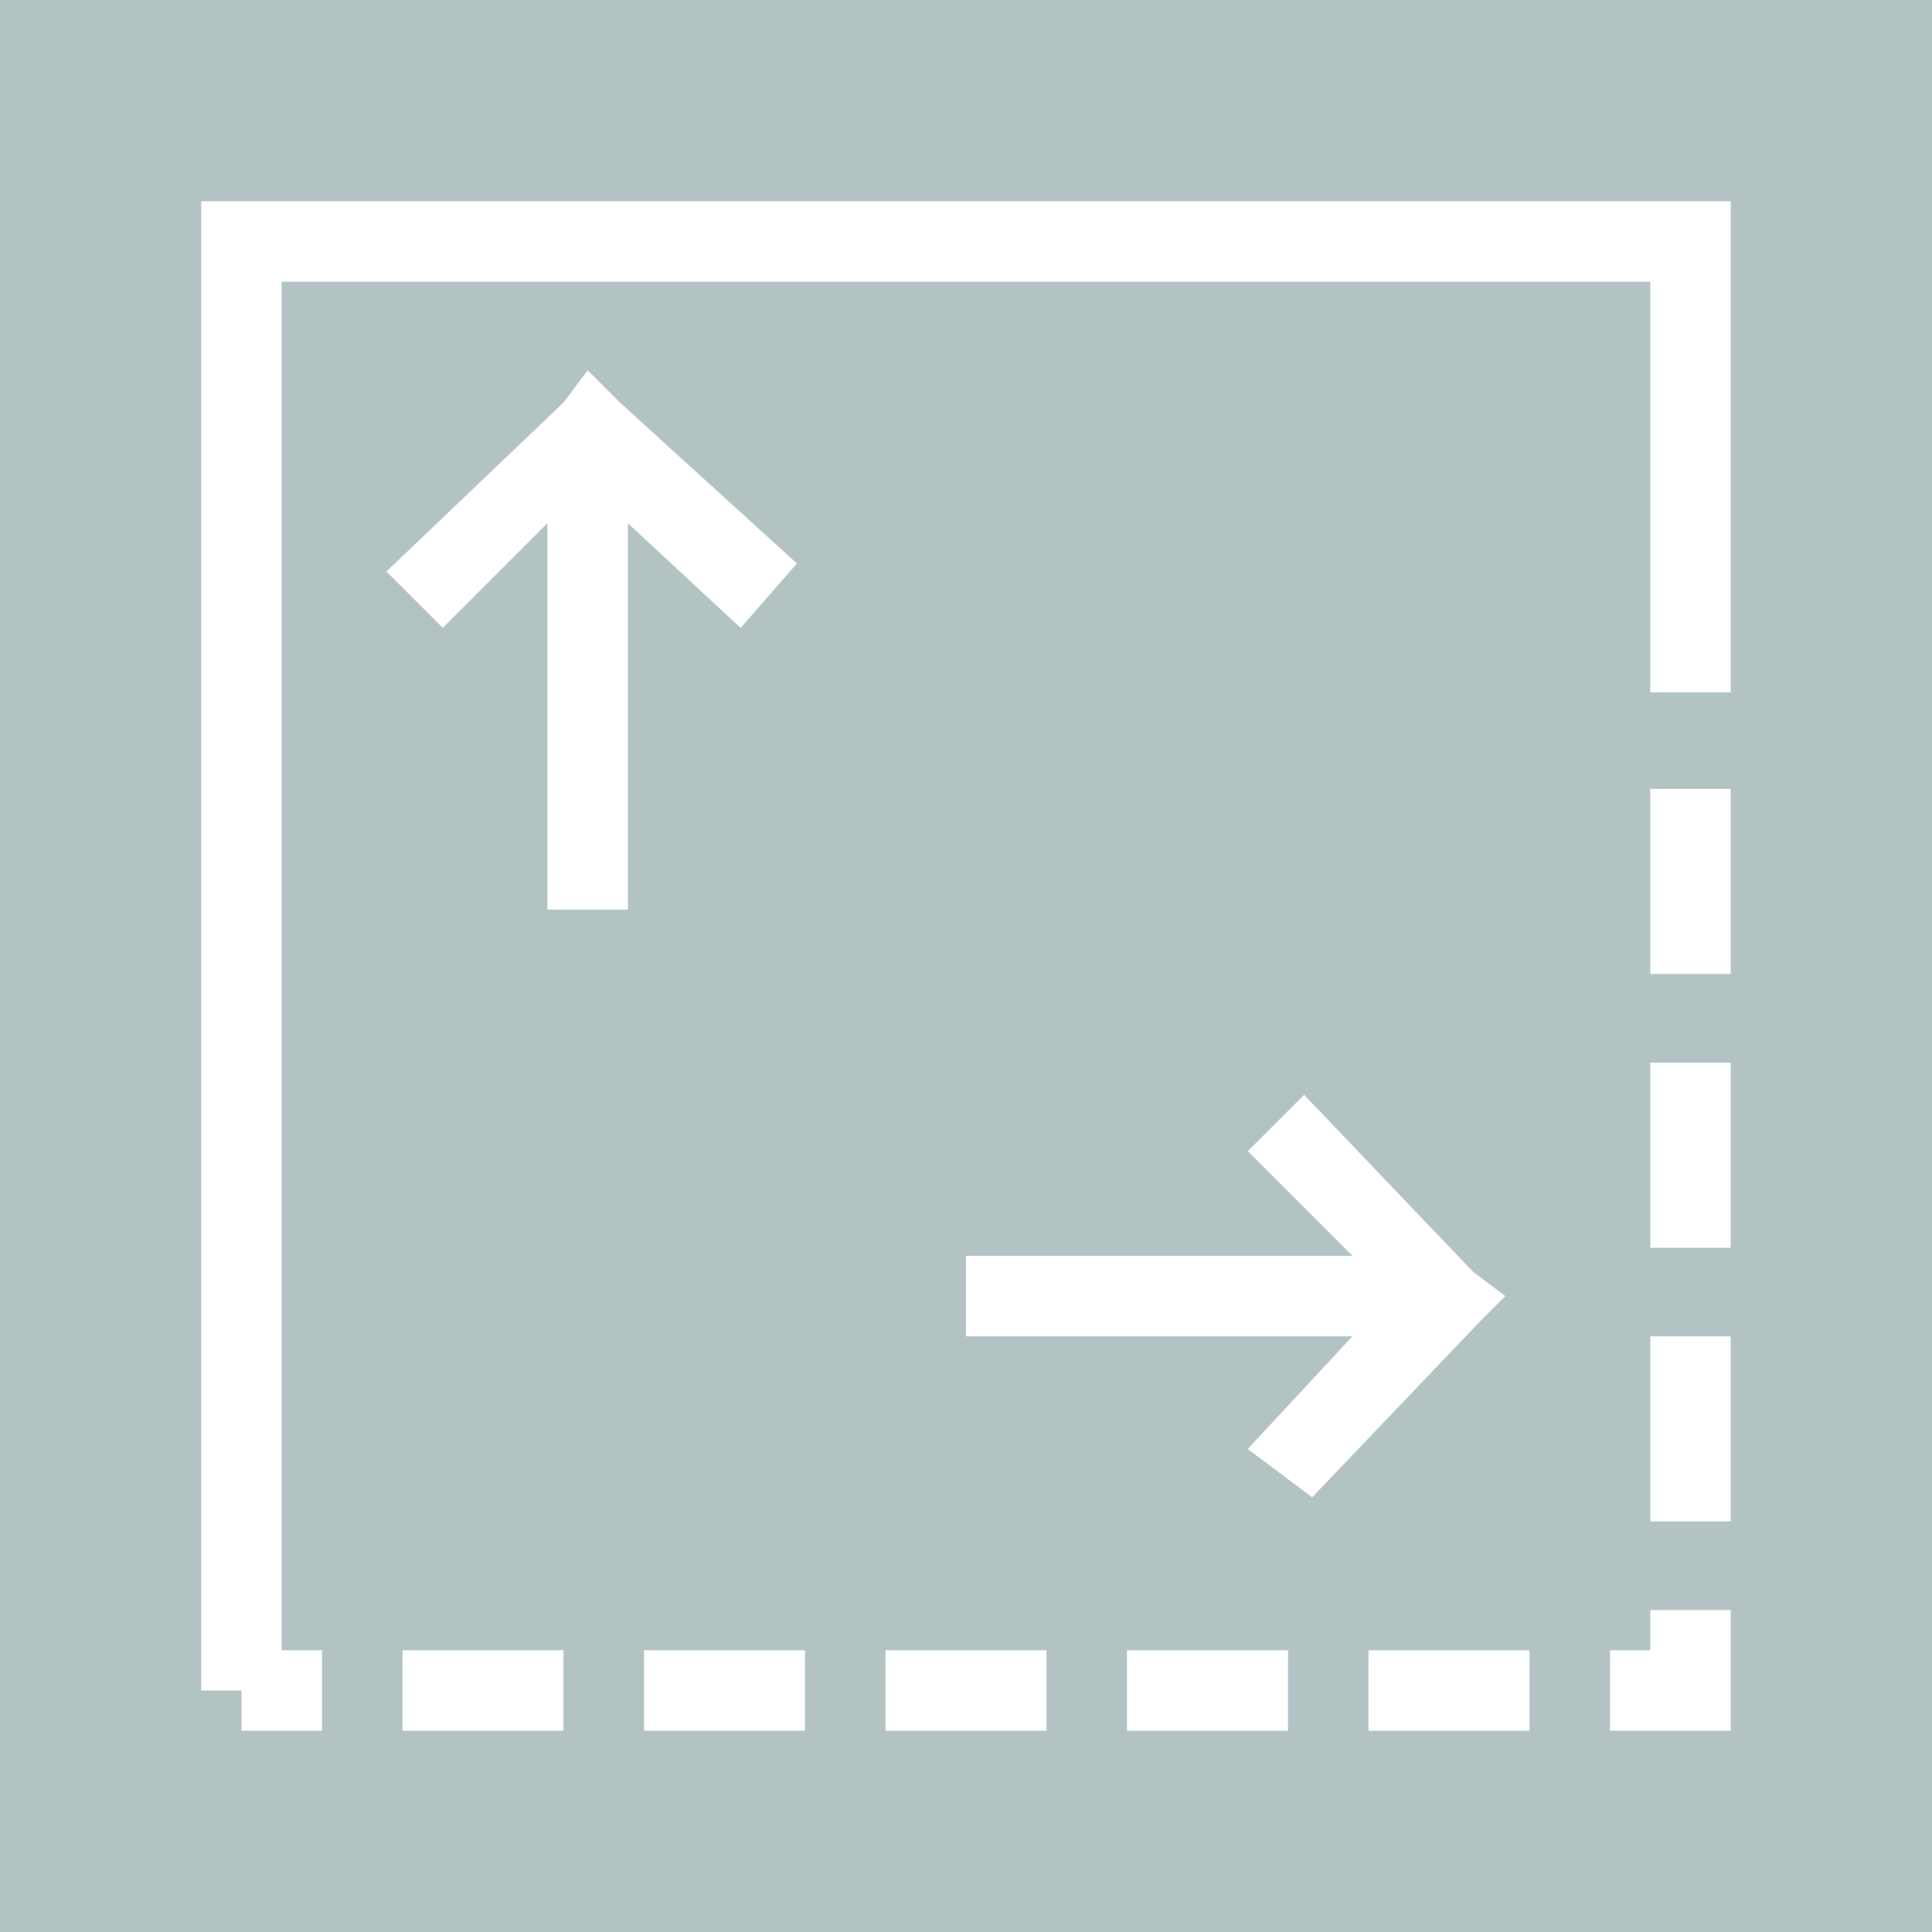 <?xml version="1.0" encoding="utf-8"?>
<!-- Generator: Adobe Illustrator 21.1.0, SVG Export Plug-In . SVG Version: 6.00 Build 0)  -->
<svg version="1.1" xmlns="http://www.w3.org/2000/svg" xmlns:xlink="http://www.w3.org/1999/xlink" x="0px" y="0px"
	 viewBox="0 0 24 24" style="enable-background:new 0 0 24 24;" xml:space="preserve">
<style type="text/css">
	.st0{display:none;}
	.st1{display:inline;}
	.st2{fill:#114A54;}
	.st3{fill:#778E93;}
	.st4{fill:#D4E4F1;}
	.st5{fill:#398CCB;}
	.st6{fill:#AFDFF9;}
	.st7{fill:#6AA9DD;}
	.st8{fill:#20568E;}
	.st9{fill:#2C5261;}
	.st10{fill:#295A99;}
	.st11{opacity:0.2;fill:#3E85C5;}
	.st12{opacity:0.8;fill:#AFDFF9;}
	.st13{opacity:0.5;fill:#D4E4F1;}
	.st14{fill:#FFFFFF;}
	.st15{fill:#FFFFFF;stroke:#3E85C5;stroke-miterlimit:10;}
	.st16{fill:#3E85C5;}
	.st17{fill:#21558E;}
	.st18{fill:#B3C3C4;}
	.st19{fill:#D2E3F0;}
	.st20{display:none;fill:#B3C3C4;}
	.st21{fill:#295A9A;}
	.st22{fill:none;stroke:#295A99;stroke-miterlimit:10;}
</style>
<g id="Guidelines">
</g>
<g id="Your_Icons">
	<g class="st0">
	</g>
	<path class="st18" d="M0,0v24h24V0H0z M7,21.5H5v-1h2V21.5z M7.8,11.3h-1V6.5L5.5,7.8L4.8,7.1L7,5l0.3-0.4l0,0l0,0L7.7,5L9.9,7
		L9.2,7.8L7.8,6.5V11.3z M10,21.5H8v-1h2V21.5z M13,21.5h-2v-1h2V21.5z M16,21.5h-2v-1h2V21.5z M15.5,18l1.3-1.4H12v-1h4.8l-1.3-1.3
		l0.7-0.7l2.1,2.2l0.4,0.3l0,0l0,0l-0.3,0.3l-2.1,2.2L15.5,18z M19,21.5h-2v-1h2V21.5z M21.5,21.5H20v-1h0.5V20h1V21.5z M21.5,18.9
		h-1v-2.3h1V18.9z M21.5,15.5h-1v-2.3h1V15.5z M21.5,12.1h-1V9.8h1V12.1z M21.5,7.6v1h-1v-1V3.5h-17v17H4v1H3V21H2.5V2.5h19V7.6z"/>
</g>
</svg>
